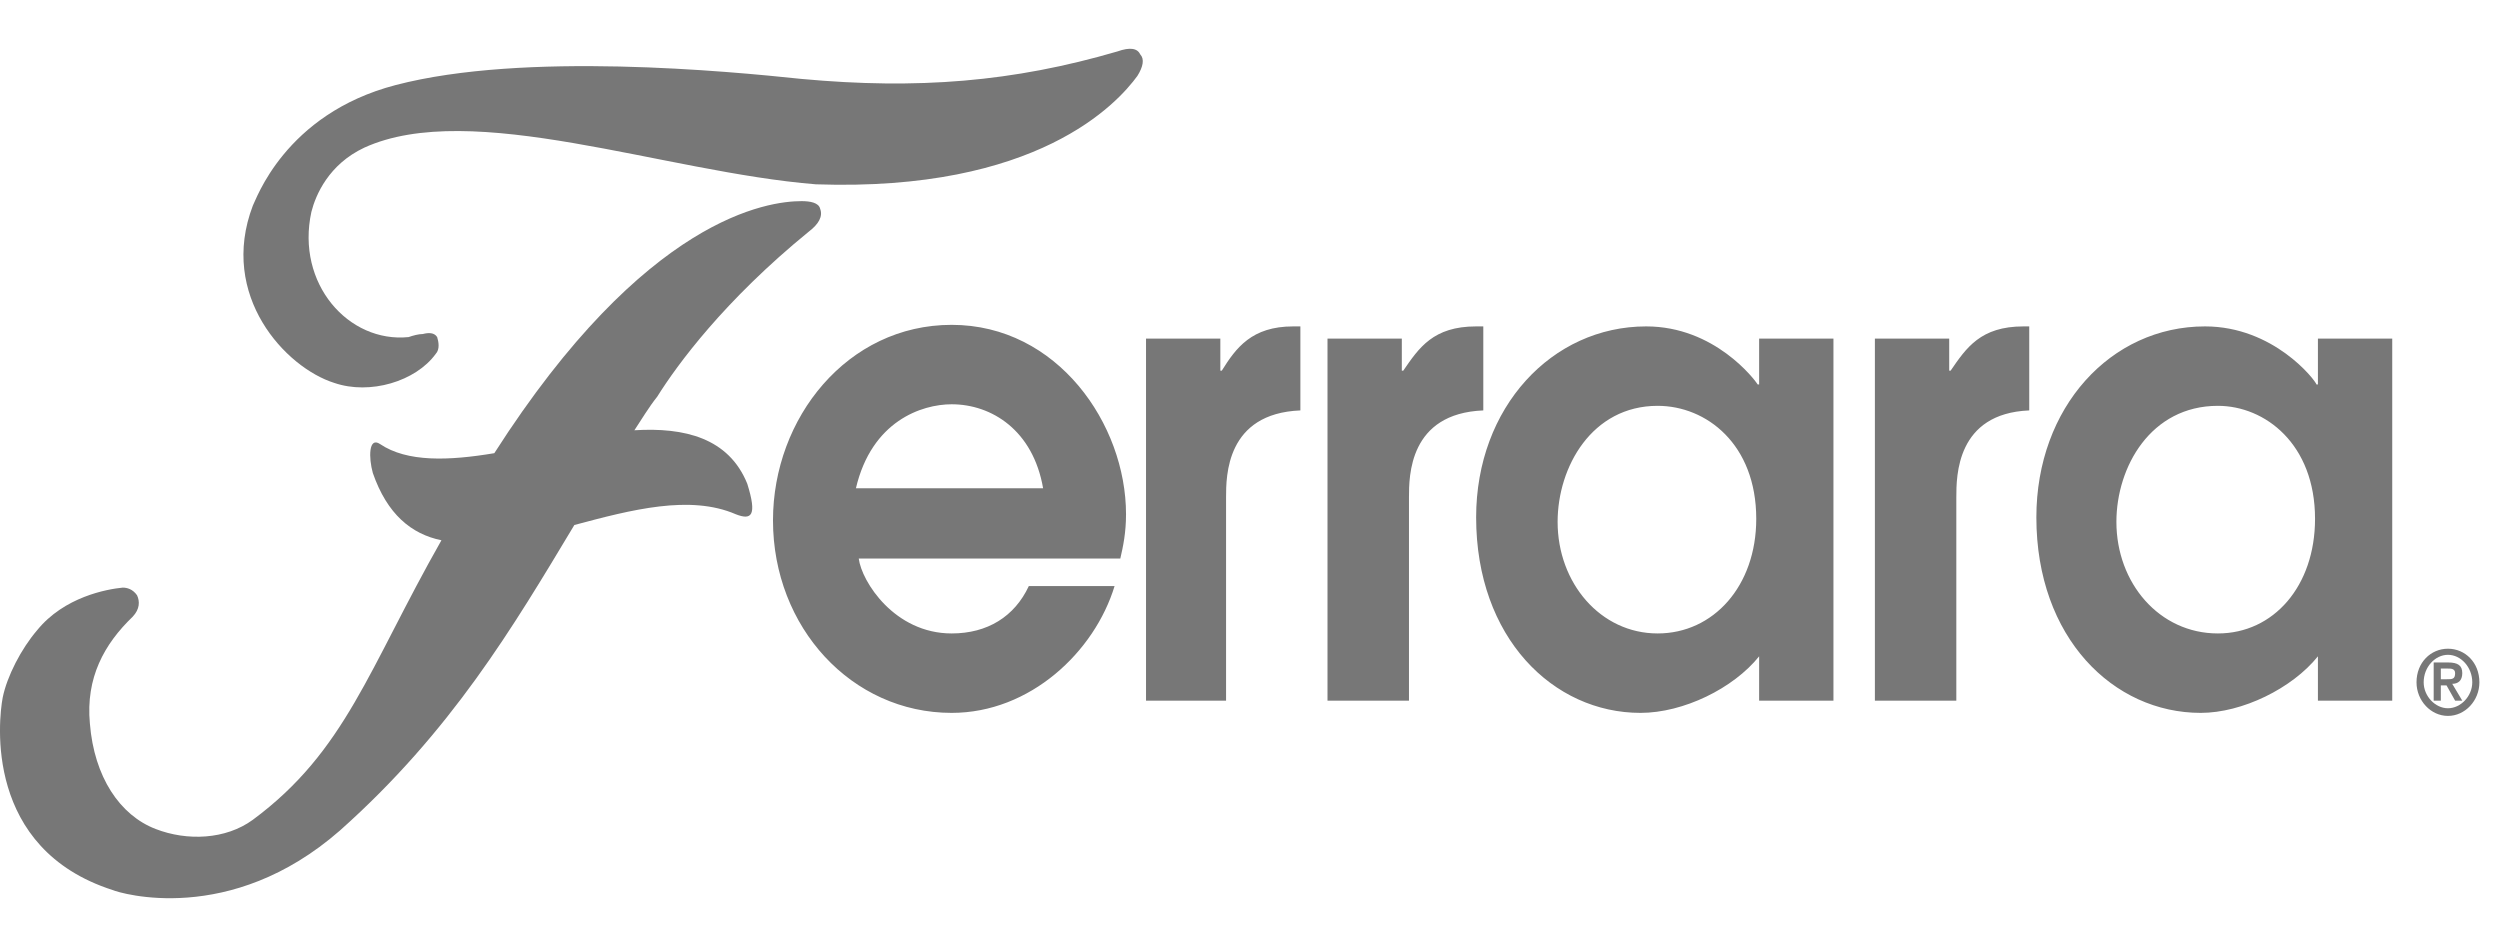 <svg width="66" height="25" viewBox="0 0 66 25" fill="none" xmlns="http://www.w3.org/2000/svg">
<path d="M21.162 5.31C20.294 5.31 17.05 5.713 13.05 11.964C11.843 12.166 10.749 12.206 10.032 11.722C9.73 11.521 9.73 12.085 9.843 12.488C10.221 13.577 10.862 14.101 11.654 14.263C9.73 17.65 9.126 19.828 6.674 21.643C5.957 22.167 4.938 22.207 4.108 21.885C3.165 21.522 2.486 20.514 2.373 19.102C2.26 17.892 2.75 17.005 3.505 16.279C3.693 16.078 3.693 15.876 3.618 15.715C3.505 15.553 3.354 15.513 3.241 15.513C2.826 15.553 1.694 15.755 0.977 16.642C0.562 17.126 0.185 17.852 0.071 18.417C-0.042 19.021 -0.419 22.409 2.977 23.498C3.165 23.579 6.07 24.466 8.975 21.925C11.918 19.304 13.541 16.561 15.163 13.86C16.672 13.456 18.219 13.053 19.427 13.577C19.841 13.739 19.992 13.617 19.728 12.771C19.238 11.561 18.068 11.278 16.748 11.359C16.936 11.077 17.125 10.754 17.351 10.472C17.88 9.625 19.125 7.931 21.351 6.116C21.615 5.915 21.728 5.713 21.652 5.512C21.615 5.35 21.388 5.31 21.162 5.31ZM30.104 1.438C30.028 1.277 29.84 1.237 29.5 1.358C26.746 2.164 24.218 2.366 21.162 2.084C19.238 1.882 13.843 1.358 10.447 2.245C7.504 3.011 6.749 5.31 6.674 5.431C5.769 7.81 7.542 9.706 8.825 10.109C9.768 10.432 10.975 10.069 11.503 9.343C11.617 9.222 11.579 9.02 11.541 8.899C11.466 8.778 11.315 8.778 11.164 8.818C11.051 8.818 10.9 8.859 10.787 8.899C9.202 9.06 7.806 7.488 8.221 5.592C8.334 5.149 8.674 4.342 9.617 3.898C12.447 2.608 17.54 4.544 21.539 4.866C27.387 5.068 29.5 2.729 30.028 2.003C30.179 1.761 30.217 1.559 30.104 1.438Z" fill="#777777"/>
<path d="M27.538 12.891C27.274 11.359 26.18 10.673 25.124 10.673C24.331 10.673 23.011 11.117 22.596 12.891H27.538ZM22.671 14.746C22.747 15.351 23.614 16.723 25.124 16.723C26.067 16.723 26.784 16.279 27.161 15.472H29.425C28.897 17.206 27.199 18.82 25.124 18.82C22.483 18.82 20.407 16.561 20.407 13.738C20.407 11.036 22.369 8.576 25.124 8.576C27.916 8.576 29.727 11.197 29.727 13.577C29.727 14.061 29.651 14.424 29.576 14.746H22.671ZM30.255 8.939H32.217V9.786H32.255C32.632 9.181 33.047 8.617 34.141 8.617H34.33V10.835C32.368 10.915 32.368 12.569 32.368 13.133V18.497H30.255V8.939ZM35.046 8.939H37.008V9.786H37.046C37.461 9.181 37.838 8.617 38.97 8.617H39.159V10.835C37.197 10.915 37.197 12.569 37.197 13.133V18.497H35.046V8.939ZM43.762 10.714C42.026 10.714 41.121 12.327 41.121 13.778C41.121 15.392 42.253 16.723 43.762 16.723C45.233 16.723 46.365 15.472 46.365 13.698C46.365 11.722 45.045 10.714 43.762 10.714ZM48.403 18.497H46.441V17.327C45.762 18.174 44.441 18.82 43.309 18.82C41.008 18.82 38.97 16.843 38.97 13.658C38.97 10.754 40.97 8.617 43.46 8.617C45.271 8.617 46.328 10.028 46.403 10.149H46.441V8.939H48.403V18.497ZM49.497 8.939H51.459V9.786H51.496C51.911 9.181 52.289 8.617 53.421 8.617H53.572V10.835C51.647 10.915 51.647 12.569 51.647 13.133V18.497H49.497V8.939ZM58.552 10.714C56.779 10.714 55.873 12.327 55.873 13.778C55.873 15.392 57.005 16.723 58.552 16.723C60.023 16.723 61.117 15.472 61.117 13.698C61.117 11.722 59.797 10.714 58.552 10.714ZM63.155 18.497H61.193V17.327C60.514 18.174 59.193 18.82 58.099 18.82C55.797 18.82 53.76 16.843 53.76 13.658C53.76 10.754 55.722 8.617 58.212 8.617C60.023 8.617 61.117 10.028 61.155 10.149H61.193V8.939H63.155V18.497Z" fill="#777777"/>
<path d="M64.588 17.932C64.739 17.932 64.815 17.932 64.815 17.771C64.815 17.65 64.702 17.65 64.626 17.65H64.438V17.932H64.588ZM64.588 18.094H64.438V18.497H64.249V17.489H64.626C64.89 17.489 65.004 17.569 65.004 17.771C65.004 17.973 64.89 18.053 64.739 18.053L65.004 18.497H64.815L64.588 18.094ZM65.268 18.013C65.268 17.61 64.966 17.287 64.626 17.287C64.287 17.287 63.985 17.61 63.985 18.013C63.985 18.376 64.287 18.698 64.626 18.698C64.966 18.698 65.268 18.376 65.268 18.013ZM64.626 17.126C65.079 17.126 65.456 17.489 65.456 18.013C65.456 18.497 65.079 18.9 64.626 18.9C64.173 18.9 63.796 18.497 63.796 18.013C63.796 17.489 64.173 17.126 64.626 17.126Z" fill="#777777"/>
</svg>

